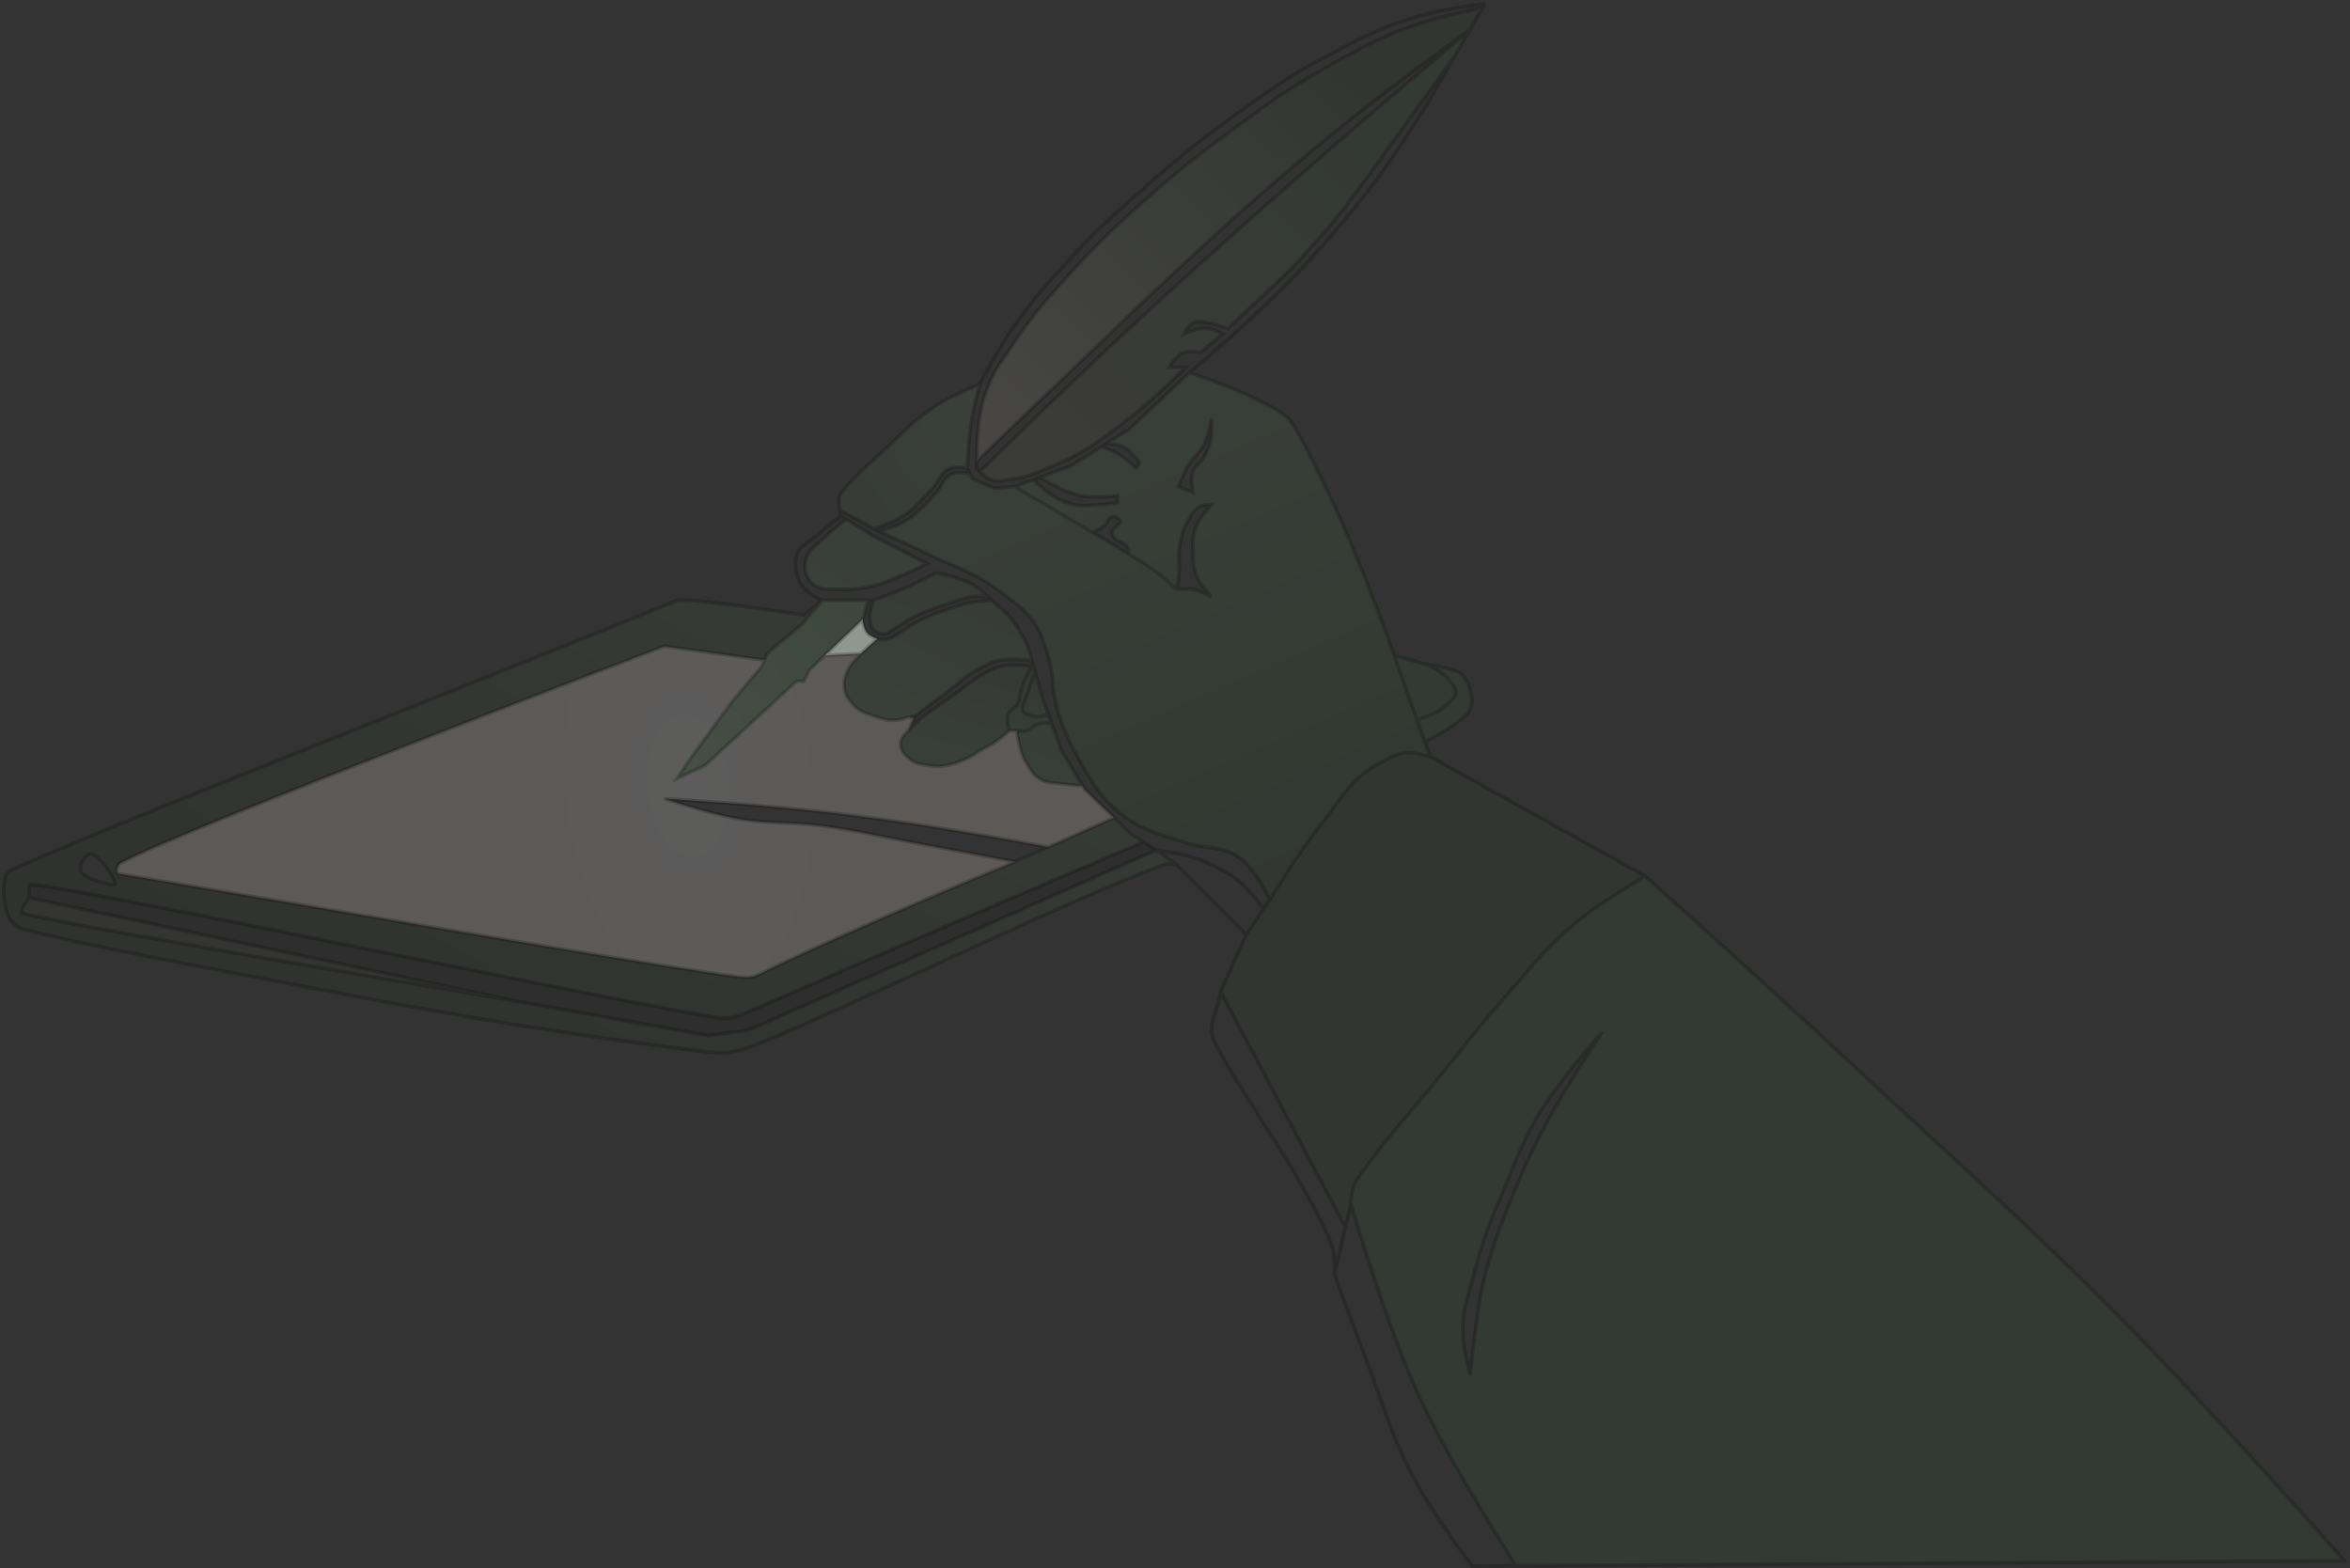 <svg width="640" height="427" viewBox="0 0 640 427" fill="none" xmlns="http://www.w3.org/2000/svg">
<rect x="0" y="0" width="640" height="427" fill="#333333" stroke="none"/>
<path fill-rule="evenodd" clip-rule="evenodd" d="M638.413 425C638.413 425 604.705 386.828 581.913 363.5C554.792 335.74 538.341 321.422 509.913 295C485.919 272.698 472.342 260.326 447.913 238.5C440.493 243.577 435.813 245.736 428.913 251.5C420.646 258.407 417.057 263.436 409.913 271.5C402.37 280.015 398.585 285.17 391.413 294C382.743 304.676 377.413 310 369.413 321.5C367.953 323.6 367.913 327.875 367.913 327.875C367.913 327.875 377.382 360.379 386.413 380C395.142 398.963 412.913 426.424 412.913 426.424L638.413 425ZM421.914 304.5C427.009 294.996 436.414 281 436.414 281C436.414 281 424.253 294.523 418.414 304.5C413.359 313.137 411.936 318.712 407.914 327.875C404.134 336.485 402.865 341.422 400.414 350.5C399.016 355.676 398.118 358.136 398.414 363.5C398.669 368.134 400.414 374.5 400.414 374.5C400.414 374.5 401.169 366.556 401.914 361.5C402.84 355.211 403.198 351.622 404.914 345.5C407.252 337.155 409.094 332.506 412.414 324.5C415.733 316.494 417.828 312.121 421.914 304.5Z" fill="#345732" fill-opacity="0.2"/>
<path d="M447.913 238.5L389.413 206C389.413 206 385.155 204.666 382.413 205C380.413 205.243 378.016 206.562 375.413 208C367.434 212.41 365.123 217.893 359.413 225C353.503 232.356 345.854 245 345.854 245L344.159 247.5L339.413 254.5L332.413 270L366.413 334.25L367.913 327.875C367.913 327.875 367.953 323.6 369.413 321.5C377.413 310 382.743 304.676 391.413 294C398.585 285.17 402.37 280.015 409.913 271.5C417.057 263.436 420.646 258.407 428.913 251.5C435.813 245.736 440.493 243.577 447.913 238.5Z" fill="#2E3C2D" fill-opacity="0.2"/>
<path fill-rule="evenodd" clip-rule="evenodd" d="M377.913 173.5C377.913 173.5 368.649 148.011 360.913 132.5C357.248 125.151 352.913 116 350.913 114C348.913 112 343.488 109.349 338.413 107C332.943 104.468 323.913 101.5 323.913 101.5L307.413 117L301.413 120.75C301.413 120.75 304.29 120.921 305.913 121.688C308.114 122.727 310.413 126 310.413 126L309.413 127.5C309.413 127.5 306.047 124.282 303.413 123C302.101 122.361 299.913 121.688 299.913 121.688L291.413 127L283.232 130C283.232 130 289.715 134.103 294.413 135C298.249 135.732 304.413 135 304.413 135V137C304.413 137 301.068 137.398 298.913 137.5C296.573 137.611 295.219 137.919 292.913 137.5C291.091 137.169 290.092 136.783 288.413 136C285.299 134.546 281.413 130.667 281.413 130.667L276.413 132.5C276.413 132.5 285.55 137.945 291.413 141.417C293.745 142.798 295.584 143.849 297.413 144.91C297.413 144.91 299.788 144.076 300.913 143C301.619 142.325 301.509 141.367 302.413 141C303.331 140.628 304.223 140.708 304.913 141.417C306.032 142.565 303.009 143.4 302.913 145C302.757 147.622 307.199 147.382 307.413 150C307.442 150.353 307.413 150.908 307.413 150.908C310.486 152.728 313.05 154.262 316.413 157C318.023 158.31 320.413 160.5 320.413 160.5C320.413 160.5 320.747 158.982 320.913 158C321.565 154.145 320.603 151.825 321.413 148C321.836 146.006 321.883 144.833 322.913 143C324.273 140.581 325.184 138.005 327.913 137.5C328.681 137.358 329.913 137.5 329.913 137.5C329.913 137.5 326.933 140.548 325.913 143C324.814 145.644 324.85 147.432 324.908 150.228L324.913 150.5C324.965 153.068 324.945 154.621 325.913 157C326.915 159.46 329.913 162.5 329.913 162.5C329.913 162.5 326.985 160.862 324.913 160.5C323.182 160.197 320.413 160.5 320.413 160.5C320.413 160.5 318.023 158.31 316.413 157C313.05 154.262 310.486 152.728 307.413 150.908L307.217 150.791C306.049 150.099 304.805 149.362 303.413 148.5C301.092 147.061 299.257 145.98 297.413 144.91C295.584 143.849 293.745 142.798 291.413 141.417C285.55 137.945 276.413 132.5 276.413 132.5L270.913 133L264.913 130.5L264.163 129C264.163 129 261.158 128.37 259.413 129C256.867 129.919 256.779 132.312 254.913 134.274C251.533 137.831 249.783 140.266 245.413 142.5C243.192 143.636 239.413 144.696 239.413 144.696C239.413 144.696 247.072 148.148 251.913 150.5C260.241 154.546 265.617 155.802 272.913 161.5C276.724 164.475 279.302 165.931 281.913 170C283.852 173.021 284.331 175.077 285.413 178.5C287.145 183.979 286.282 187.49 287.913 193C289.478 198.286 290.735 201.182 293.413 206L293.697 206.51C297.517 213.385 299.953 217.769 306.413 222.5C312.061 226.635 316.29 227.236 322.913 229.5C328.472 231.4 332.607 230.122 337.413 233.5C341.971 236.703 345.854 245 345.854 245C345.854 245 353.503 232.356 359.413 225C365.123 217.893 367.434 212.41 375.413 208C378.016 206.562 380.413 205.243 382.413 205C385.155 204.666 389.413 206 389.413 206L387.998 202L385.875 196L379.683 178.5L377.913 173.5ZM327.913 121C329.171 118.45 329.913 114 329.913 114C329.913 114 330.147 116.758 329.913 118.5C329.585 120.948 329.101 122.334 327.913 124.5C326.974 126.212 325.566 126.66 324.913 128.5C324.183 130.561 324.913 134.1 324.913 134.1L320.913 132.5C320.913 132.5 322.234 129.044 323.413 127C324.877 124.463 326.618 123.627 327.913 121Z" fill="url(#paint0_linear_183_2110)" fill-opacity="0.2"/>
<path d="M266.913 104.5C262.227 106.843 259.331 107.683 254.913 110.5C249.074 114.224 246.502 117.302 241.413 122C236.341 126.683 232.413 130 228.913 134.5C227.834 135.887 228.913 139 228.913 139L237.913 144C237.913 144 242.018 142.729 244.413 141.417C248.761 139.036 250.436 136.532 253.913 133C255.95 130.932 256.147 128.381 258.913 127.5C260.588 126.967 263.413 127.5 263.413 127.5C263.413 127.5 263.781 118.277 264.913 112.5C265.533 109.34 266.132 107.624 266.913 104.5Z" fill="url(#paint1_linear_183_2110)" fill-opacity="0.2"/>
<path d="M252.413 153.5L237.913 146L230.413 141.417C230.413 141.417 226.231 144.587 223.913 147C221.991 149.002 219.959 149.779 219.413 152.5C218.984 154.641 219.141 156.226 220.413 158C222.105 160.359 224.511 160.5 227.413 160.5C231.913 160.5 233.913 160.481 237.913 159.5C240.733 158.808 242.226 158.096 244.913 157C247.906 155.779 252.413 153.5 252.413 153.5Z" fill="url(#paint2_linear_183_2110)" fill-opacity="0.2"/>
<path d="M247.913 159.5C244.088 161.248 237.913 163.5 237.913 163.5C237.913 163.5 236.666 166.524 236.913 168.5C237.067 169.725 237.054 170.613 237.913 171.5C238.903 172.52 240.82 172.839 241.413 172.5C244.913 170.5 246.427 169.137 249.913 167.5C252.934 166.082 254.741 165.535 257.913 164.5C260.616 163.618 262.085 162.785 264.913 162.5C266.516 162.338 269.038 162.5 269.038 162.5C269.038 162.5 267.798 161.219 266.913 160.5C263.03 157.343 254.913 156 254.913 156C254.913 156 250.693 158.23 247.913 159.5Z" fill="url(#paint3_linear_183_2110)" fill-opacity="0.2"/>
<path d="M279.913 176C279.913 176 277.589 171.133 275.413 168.5C273.599 166.304 270.101 163.5 270.101 163.5C270.101 163.5 266.919 163.652 264.913 164C262.112 164.487 260.606 165.087 257.913 166C254.926 167.012 253.256 167.632 250.413 169C246.943 170.67 243.913 173.5 241.913 174C240.947 174.241 239.879 174.241 238.913 174L234.413 178C233.047 179.757 231.813 180.464 230.913 182.5C230.186 184.147 229.755 185.207 229.913 187C230.106 189.175 230.926 190.402 232.413 192C234.081 193.791 235.6 194.204 237.913 195L237.964 195.018C240.546 195.906 242.212 196.48 244.913 196C245.917 195.822 247.413 195.25 247.413 195.25C247.413 195.25 249.13 195.153 249.913 194.5C252.913 192 254.789 190.843 257.913 188.5C261.038 186.157 262.502 184.4 265.913 182.5C267.975 181.352 269.135 180.613 271.413 180C275.05 179.021 281.056 180 281.056 180L279.913 176Z" fill="url(#paint4_linear_183_2110)" fill-opacity="0.2"/>
<path d="M272.413 181.5C270.558 182.008 269.61 182.595 267.913 183.5C265.189 184.953 263.939 186.225 261.413 188C258.665 189.932 257.118 191.007 254.413 193C252.841 194.158 251.881 194.712 250.413 196C249.168 197.093 247.413 199 247.413 199C247.413 199 245.758 200.298 245.413 201.5C245.166 202.362 245.186 202.928 245.413 203.796C245.735 205.022 246.381 205.591 247.312 206.411L247.413 206.5C249.128 208.011 250.657 208.138 252.913 208.5C256.622 209.094 258.933 208.412 262.413 207C264.276 206.244 265.171 205.504 266.913 204.5C268.886 203.363 270.077 202.847 271.913 201.5C273.143 200.598 274.913 199 274.913 199C274.913 199 274.076 196.538 274.413 195C274.832 193.093 277.03 192.915 277.413 191C277.913 188.5 278.063 187.558 278.913 185.5C279.59 183.862 281.056 181.5 281.056 181.5C281.056 181.5 275.669 180.609 272.413 181.5Z" fill="url(#paint5_linear_183_2110)" fill-opacity="0.2"/>
<path d="M276.913 199C276.913 199 277.147 200.843 277.413 202C278.024 204.65 278.439 206.215 279.913 208.5C280.889 210.013 281.432 210.977 282.913 212C285.057 213.481 286.839 213.104 289.413 213.5C291.51 213.822 294.822 214 294.822 214L288.913 204L286.413 197C286.413 197 284.241 196.674 282.913 197C281.385 197.375 280.957 198.691 279.413 199C278.456 199.191 276.913 199 276.913 199Z" fill="url(#paint6_linear_183_2110)" fill-opacity="0.2"/>
<path d="M285.521 194.5L283.913 190L281.913 183C281.913 183 280.662 186.341 279.913 188.5C279.306 190.25 278.413 192 278.413 193C278.413 194.294 279.831 194.583 281.056 195C282.717 195.566 285.521 194.5 285.521 194.5Z" fill="url(#paint7_linear_183_2110)" fill-opacity="0.2"/>
<path d="M274.913 199H276.913C276.913 199 278.456 199.191 279.413 199C280.957 198.691 281.385 197.375 282.913 197C284.241 196.674 286.413 197 286.413 197L285.521 194.5C285.521 194.5 282.717 195.566 281.056 195C279.831 194.583 278.413 194.294 278.413 193C278.413 192 279.306 190.25 279.913 188.5C280.662 186.341 281.913 183 281.913 183L281.485 181.5H281.056C281.056 181.5 279.59 183.862 278.913 185.5C278.063 187.558 277.913 188.5 277.413 191C277.03 192.915 274.832 193.093 274.413 195C274.076 196.538 274.913 199 274.913 199Z" fill="url(#paint8_linear_183_2110)" fill-opacity="0.2"/>
<path fill-rule="evenodd" clip-rule="evenodd" d="M218.913 167.5L223.913 163.5L218.413 170L208.913 178L208.163 179.75L180.913 176C180.913 176 47.914 226.5 32.913 235C31.88 235.586 31.24 237.815 32.413 238C38.526 238.965 55.348 241.845 76.257 245.423C120.344 252.97 182.599 263.626 200.913 266C202.85 266.251 204.66 266.359 206.414 265.5C231.914 253 276.413 234.676 276.413 234.676L285.413 230.678L303.413 222.68L307.913 227L311.413 229.25C311.413 229.25 241.414 259 203.913 275.5C200.476 277.013 198.113 277.645 194.413 277C175.793 273.752 138.352 266.191 101.872 258.824C54.11 249.179 7.994 239.866 7.913 241C7.85 241.884 7.869 242.519 7.89 243.229C7.901 243.613 7.913 244.02 7.913 244.5C7.639 245.049 7.31 245.49 7 245.908C6.426 246.678 5.913 247.367 5.913 248.5C5.913 250 142.413 272.953 142.413 272.953L192.913 282L203.913 280.5L314.913 231.5L320.413 235.5C320.413 235.5 318.197 235.031 316.913 235.5C302.218 240.87 276.98 252.469 253.117 263.436C234.761 271.872 217.218 279.935 205.913 284.5C201.151 286.423 198.011 287.131 192.913 286.5C144.413 280.5 115.587 274.973 66.413 265.5C62.59 264.764 58.999 264.078 55.57 263.423C38.46 260.157 25.408 257.665 7.913 253.5C4.946 252.794 2.716 251.443 1.913 248.5C0.413 243 0.771 238 2.914 237C16.872 230.486 64.124 211.655 109.926 193.402C137.951 182.234 165.433 171.282 184.413 163.5C186.852 162.5 218.913 167.5 218.913 167.5ZM24.413 232.5C22.714 233.575 21.862 234.99 21.913 237C21.965 239.01 29.914 241 30.914 241C32.913 241 26.112 231.425 24.413 232.5Z" fill="url(#paint9_linear_183_2110)" fill-opacity="0.2"/>
<path d="M236.913 173C235.397 172.134 234.913 169 234.913 169L235.05 168.5L224.595 178.5L234.413 178L238.913 174C238 173.605 237.778 173.494 236.913 173Z" fill="url(#paint10_linear_183_2110)" fill-opacity="0.6"/>
<path d="M388.798 181L379.683 178.5L385.875 196C385.875 196 391.455 194.5 393.913 192C395.091 190.802 396.407 190.18 396.413 188.5C396.419 187.19 395.661 186.576 394.913 185.5C393.222 183.065 388.798 181 388.798 181Z" fill="#345732" fill-opacity="0.2"/>
<path d="M400.413 188C399.916 186.052 399.33 184.927 397.913 183.5C396.497 182.073 388.798 181 388.798 181C388.798 181 393.222 183.065 394.913 185.5C395.661 186.576 396.419 187.19 396.413 188.5C396.407 190.18 395.091 190.802 393.913 192C391.455 194.5 385.875 196 385.875 196L387.998 202C387.998 202 393.475 199.446 396.413 197C398.111 195.587 399.62 195.062 400.413 193C401.114 191.178 400.896 189.892 400.413 188Z" fill="#345732" fill-opacity="0.2"/>
<path d="M7.913 244.5L140.913 272.684L142.413 272.953L192.913 282L203.913 280.5L314.913 231.5L311.413 229.25C311.413 229.25 241.414 259 203.913 275.5C200.476 277.013 198.113 277.645 194.413 277C175.793 273.752 138.352 266.191 101.872 258.824C54.11 249.179 7.994 239.866 7.913 241C7.85 241.884 7.869 242.519 7.89 243.229C7.901 243.613 7.913 244.02 7.913 244.5Z" fill="#181B18" fill-opacity="0.2"/>
<path d="M140.913 272.684L7.913 244.5C7.639 245.049 7.31 245.49 7 245.908C6.426 246.678 5.913 247.367 5.913 248.5C5.913 250 142.413 272.953 142.413 272.953L140.913 272.684Z" fill="#373F36" fill-opacity="0.2"/>
<path d="M237.913 195C235.6 194.204 234.081 193.791 232.413 192C230.926 190.402 230.106 189.175 229.913 187C229.755 185.207 230.186 184.147 230.913 182.5C231.813 180.464 233.047 179.757 234.413 178L224.595 178.5L220.413 182.5L218.913 185.5H216.913L209.913 192L191.913 208.5L184.413 212L188.413 206L199.413 191L207.413 181.5L208.163 179.75L180.913 176C180.913 176 47.914 226.5 32.913 235C31.88 235.586 31.24 237.815 32.413 238C38.526 238.965 55.348 241.845 76.257 245.423C120.344 252.97 182.599 263.626 200.913 266C202.85 266.251 204.66 266.359 206.414 265.5C231.914 253 276.413 234.676 276.413 234.676C276.413 234.676 259.656 231.504 248.913 229.5C239.419 227.729 234.162 226.328 224.595 225C214.813 223.642 209.102 224.592 199.413 222.68C192.053 221.227 180.913 217.5 180.913 217.5C180.913 217.5 200.745 218.753 213.413 220C222.606 220.905 227.756 221.469 236.913 222.68C247.882 224.131 254.004 225.159 264.913 227C272.934 228.353 285.413 230.678 285.413 230.678L303.413 222.68L295.413 215L294.822 214C294.822 214 291.51 213.822 289.413 213.5C286.839 213.104 285.057 213.481 282.913 212C281.432 210.977 280.889 210.013 279.913 208.5C278.439 206.215 278.024 204.65 277.413 202C277.147 200.843 276.913 199 276.913 199H274.913C274.913 199 273.143 200.598 271.913 201.5C270.077 202.847 268.886 203.363 266.913 204.5C265.171 205.504 264.276 206.244 262.413 207C258.933 208.412 256.622 209.094 252.913 208.5C250.657 208.138 249.128 208.011 247.413 206.5L247.312 206.411C246.381 205.591 245.735 205.022 245.413 203.796C245.186 202.928 245.166 202.362 245.413 201.5C245.758 200.298 247.413 199 247.413 199L248.913 195.5L247.413 195.25C247.413 195.25 245.917 195.822 244.913 196C242.212 196.48 240.546 195.906 237.964 195.018L237.913 195Z" fill="url(#paint11_diamond_183_2110)" fill-opacity="0.2"/>
<path d="M236.413 163.5H223.913L218.413 170L208.913 178L208.163 179.75L207.413 181.5L199.413 191L188.413 206L184.413 212L191.913 208.5L209.913 192L216.913 185.5H218.913L220.413 182.5L224.595 178.5L235.05 168.5L236.413 163.5Z" fill="url(#paint12_linear_183_2110)" fill-opacity="0.2"/>
<path d="M401.913 2.5C401.913 2.5 393.286 4.3 387.913 6C376.836 9.506 371.056 12.831 360.913 18.5C350.466 24.339 345.059 28.415 335.413 35.5C326.123 42.324 321.034 46.348 312.413 54C304.049 61.425 299.415 65.704 291.913 74L291.281 74.699C284.774 81.893 280.892 86.184 275.413 94.5C272.908 98.303 271.169 100.298 269.413 104.5C268.079 107.693 267.588 109.606 266.913 113C265.96 117.799 266.051 125.5 266.051 125.5C266.051 125.5 285.24 107.099 297.413 95.5C308.211 85.212 314.011 79.478 324.913 69.5C333.789 61.377 338.78 56.833 347.913 49C355.808 42.23 360.278 38.479 368.413 32C380.58 22.311 400.288 8.125 400.288 8.125L404.413 1L401.913 2.5Z" fill="url(#paint13_linear_183_2110)" fill-opacity="0.2"/>
<path d="M269.413 130.5C271.511 131.544 273.083 130.746 275.413 130.5C279.897 130.027 282.238 128.698 286.413 127C295.348 123.366 299.747 119.853 307.413 114C313.897 109.051 322.913 100 322.913 100H318.413C318.413 100 320.335 96.748 322.413 96C324.067 95.405 326.913 96 326.913 96L332.913 91C332.913 91 330.881 89.737 329.413 89.5C328.45 89.344 327.884 89.392 326.913 89.5C325.072 89.705 322.413 91 322.413 91C322.413 91 323.554 88.692 324.913 88C326.479 87.202 327.672 87.764 329.413 88C331.433 88.274 334.413 89.5 334.413 89.5L351.913 73C351.913 73 359.124 65.248 363.413 60C367.293 55.252 372.913 47.5 372.913 47.5L396.163 15.25L400.288 8.125C400.288 8.125 365.019 37.873 342.913 57.5C325.342 73.101 315.528 81.899 298.413 98C285.97 109.706 266.913 128.357 266.913 128.357C266.913 128.357 268.262 129.927 269.413 130.5Z" fill="url(#paint14_linear_183_2110)" fill-opacity="0.2"/>
<path d="M447.913 238.5C472.342 260.326 485.919 272.698 509.913 295C538.341 321.422 554.792 335.74 581.913 363.5C604.705 386.828 638.413 425 638.413 425L412.913 426.424M447.913 238.5C425.068 225.808 389.413 206 389.413 206M447.913 238.5C440.493 243.577 435.813 245.736 428.913 251.5C420.646 258.407 417.057 263.436 409.913 271.5C402.37 280.015 398.585 285.17 391.413 294C382.743 304.676 377.413 310 369.413 321.5C367.953 323.6 367.913 327.875 367.913 327.875M447.913 238.5L389.413 206M389.413 206C389.413 206 385.155 204.666 382.413 205C380.413 205.243 378.016 206.562 375.413 208C367.434 212.41 365.123 217.893 359.413 225C353.503 232.356 345.854 245 345.854 245M389.413 206L387.998 202M323.913 101.5C323.913 101.5 332.943 104.468 338.413 107C343.488 109.349 348.913 112 350.913 114C352.913 116 357.248 125.151 360.913 132.5C368.649 148.011 377.913 173.5 377.913 173.5L379.683 178.5M323.913 101.5C323.913 101.5 334.472 92.574 340.913 86.5C349.051 78.827 353.535 74.406 360.913 66C372.61 52.675 378.576 44.572 387.913 29.5C391.3 24.034 392.942 20.815 396.163 15.25M323.913 101.5L307.413 117L301.413 120.75M404.413 1C404.413 1 394.241 2.312 387.913 4C376.84 6.955 371.042 10.137 360.913 15.5C350.431 21.051 345.021 25.045 335.413 32C326.076 38.759 321.083 42.903 312.413 50.5C303.896 57.964 299.085 62.169 291.413 70.5C284.741 77.746 280.918 81.831 275.413 90C271.746 95.443 269.871 98.641 266.913 104.5M404.413 1L401.913 2.5C401.913 2.5 393.286 4.3 387.913 6C376.836 9.506 371.056 12.831 360.913 18.5C350.466 24.339 345.059 28.415 335.413 35.5C326.123 42.324 321.034 46.348 312.413 54C304.049 61.425 299.415 65.704 291.913 74M404.413 1L400.288 8.125M266.913 104.5C262.227 106.843 259.331 107.683 254.913 110.5C249.074 114.224 246.502 117.302 241.413 122C236.341 126.683 232.413 130 228.913 134.5C227.834 135.887 228.913 139 228.913 139M266.913 104.5C266.132 107.624 265.533 109.34 264.913 112.5C263.781 118.277 263.413 127.5 263.413 127.5M228.913 140.5C228.913 140.5 222.414 146 218.913 148.5C216.447 150.262 216.337 153.024 216.913 156C217.397 158.499 218.472 159.853 220.413 161.5C221.614 162.518 223.913 163.5 223.913 163.5M228.913 140.5V139M228.913 140.5L230.413 141.417M223.913 163.5L218.913 167.5C218.913 167.5 186.852 162.5 184.413 163.5C165.433 171.282 137.951 182.234 109.926 193.402C64.124 211.655 16.872 230.486 2.914 237C0.771 238 0.413 243 1.913 248.5C2.716 251.443 4.946 252.794 7.913 253.5C25.408 257.665 38.46 260.157 55.57 263.423C58.999 264.078 62.59 264.764 66.413 265.5C115.587 274.973 144.413 280.5 192.913 286.5C198.011 287.131 201.151 286.423 205.913 284.5C217.218 279.935 234.761 271.872 253.117 263.436C276.98 252.469 302.218 240.87 316.913 235.5C318.197 235.031 320.413 235.5 320.413 235.5M223.913 163.5H236.413M223.913 163.5L218.413 170L208.913 178L208.163 179.75M320.413 235.5C320.413 235.5 331.993 247.08 339.413 254.5M320.413 235.5L314.913 231.5M339.413 254.5C336.68 260.553 335.147 263.947 332.413 270M339.413 254.5C341.267 251.766 344.159 247.5 344.159 247.5M339.413 254.5L344.159 247.5M339.413 254.5L332.413 270M332.413 270C331.828 275.467 328.347 279.137 330.913 284C340.414 302 350.914 314 361.413 336C363.294 339.94 363.787 342.65 363.413 347M332.413 270C345.691 295.091 366.413 334.25 366.413 334.25M332.413 270L366.413 334.25M363.413 347C366.538 355.396 368.185 360.143 371.413 368.5C376.966 382.876 378.853 391.571 386.413 405C391.382 413.825 400.913 426.5 400.913 426.5L412.913 426.424M363.413 347C364.585 342.021 366.413 334.25 366.413 334.25M345.854 245C345.854 245 341.971 236.703 337.413 233.5C332.607 230.122 328.472 231.4 322.913 229.5C316.29 227.236 312.061 226.635 306.413 222.5C299.953 217.769 297.517 213.385 293.697 206.51M345.854 245L344.159 247.5M293.413 206C290.735 201.182 289.478 198.286 287.913 193C286.282 187.49 287.145 183.979 285.413 178.5C284.331 175.077 283.852 173.021 281.913 170C279.302 165.931 276.724 164.475 272.913 161.5C265.617 155.802 260.241 154.546 251.913 150.5C247.072 148.148 239.413 144.696 239.413 144.696M293.413 206L293.697 206.51M293.413 206C293.509 206.172 293.603 206.342 293.697 206.51M237.913 144L228.913 139M237.913 144C237.913 144 242.018 142.729 244.413 141.417C248.761 139.036 250.436 136.532 253.913 133C255.95 130.932 256.147 128.381 258.913 127.5C260.588 126.967 263.413 127.5 263.413 127.5M237.913 144L239.413 144.696M230.413 141.417L237.913 146L252.413 153.5C252.413 153.5 247.906 155.779 244.913 157C242.226 158.096 240.733 158.808 237.913 159.5C233.913 160.481 231.913 160.5 227.413 160.5C224.511 160.5 222.105 160.359 220.413 158C219.141 156.226 218.984 154.641 219.413 152.5C219.959 149.779 221.991 149.002 223.913 147C226.231 144.587 230.413 141.417 230.413 141.417ZM237.913 163.5C237.913 163.5 244.088 161.248 247.913 159.5C250.693 158.23 254.913 156 254.913 156C254.913 156 263.03 157.343 266.913 160.5C267.798 161.219 269.038 162.5 269.038 162.5M237.913 163.5C237.913 163.5 236.666 166.524 236.913 168.5C237.067 169.725 237.054 170.613 237.913 171.5C238.903 172.52 240.82 172.839 241.413 172.5C244.913 170.5 246.427 169.137 249.913 167.5C252.934 166.082 254.741 165.535 257.913 164.5C260.616 163.618 262.085 162.785 264.913 162.5C266.516 162.338 269.038 162.5 269.038 162.5M237.913 163.5H236.413M314.913 231.5L311.413 229.25M314.913 231.5L203.913 280.5L192.913 282L142.413 272.953M314.913 231.5C314.913 231.5 321.13 232.257 324.913 233.5C326.911 234.156 328.012 234.602 329.913 235.5C333.002 236.959 334.755 237.856 337.413 240C340.48 242.473 344.159 247.5 344.159 247.5M276.413 132.5C276.413 132.5 285.55 137.945 291.413 141.417C293.745 142.798 295.584 143.849 297.413 144.91M276.413 132.5L270.913 133L264.913 130.5L264.163 129M276.413 132.5L281.413 130.667M320.413 160.5C320.413 160.5 318.023 158.31 316.413 157C313.05 154.262 310.486 152.728 307.413 150.908M320.413 160.5C320.413 160.5 320.747 158.982 320.913 158C321.565 154.145 320.603 151.825 321.413 148C321.836 146.006 321.883 144.833 322.913 143C324.273 140.581 325.184 138.005 327.913 137.5C328.681 137.358 329.913 137.5 329.913 137.5C329.913 137.5 326.933 140.548 325.913 143C324.814 145.644 324.85 147.432 324.908 150.228M320.413 160.5C320.413 160.5 323.182 160.197 324.913 160.5C326.985 160.862 329.913 162.5 329.913 162.5C329.913 162.5 326.915 159.46 325.913 157C324.945 154.621 324.965 153.068 324.913 150.5M324.913 150.5L324.908 150.228M324.913 150.5C324.912 150.408 324.91 150.318 324.908 150.228M263.413 127.5L264.163 129M264.163 129C264.163 129 261.158 128.37 259.413 129C256.867 129.919 256.779 132.312 254.913 134.274C251.533 137.831 249.783 140.266 245.413 142.5C243.192 143.636 239.413 144.696 239.413 144.696M291.913 74L291.281 74.699M291.913 74C291.7 74.236 291.489 74.469 291.281 74.699M372.913 47.5C372.913 47.5 367.293 55.252 363.413 60C359.124 65.248 351.913 73 351.913 73L334.413 89.5C334.413 89.5 331.433 88.274 329.413 88C327.672 87.764 326.479 87.202 324.913 88C323.554 88.692 322.413 91 322.413 91C322.413 91 325.072 89.705 326.913 89.5C327.884 89.392 328.45 89.344 329.413 89.5C330.881 89.737 332.913 91 332.913 91L326.913 96C326.913 96 324.067 95.405 322.413 96C320.335 96.748 318.413 100 318.413 100H322.913C322.913 100 313.897 109.051 307.413 114C299.747 119.853 295.348 123.366 286.413 127C282.238 128.698 279.897 130.027 275.413 130.5C273.083 130.746 271.511 131.544 269.413 130.5C268.262 129.927 266.913 128.357 266.913 128.357M372.913 47.5C372.913 47.5 387.084 27.844 396.163 15.25M372.913 47.5L396.163 15.25M396.163 15.25C397.774 12.467 400.288 8.125 400.288 8.125M396.163 15.25L400.288 8.125M400.288 8.125C400.288 8.125 365.019 37.873 342.913 57.5C325.342 73.101 315.528 81.899 298.413 98C285.97 109.706 266.913 128.357 266.913 128.357M400.288 8.125C400.288 8.125 380.58 22.311 368.413 32C360.278 38.479 355.808 42.23 347.913 49C338.78 56.833 333.789 61.377 324.913 69.5C314.011 79.478 308.211 85.212 297.413 95.5C285.24 107.099 266.051 125.5 266.051 125.5M266.913 128.357L265.913 127.5L266.051 125.5M266.051 125.5C266.051 125.5 265.96 117.799 266.913 113C267.588 109.606 268.079 107.693 269.413 104.5C271.169 100.298 272.908 98.303 275.413 94.5C280.892 86.184 284.774 81.893 291.281 74.699M269.038 162.5L270.101 163.5M270.101 163.5C270.101 163.5 273.599 166.304 275.413 168.5C277.589 171.133 279.913 176 279.913 176L281.056 180M270.101 163.5C270.101 163.5 266.919 163.652 264.913 164C262.112 164.487 260.606 165.087 257.913 166C254.926 167.012 253.256 167.632 250.413 169C246.943 170.67 243.913 173.5 241.913 174C240.947 174.241 239.879 174.241 238.913 174M236.413 163.5L235.05 168.5M281.056 180C281.056 180 275.05 179.021 271.413 180C269.135 180.613 267.975 181.352 265.913 182.5C262.502 184.4 261.038 186.157 257.913 188.5C254.789 190.843 252.913 192 249.913 194.5C249.13 195.153 247.413 195.25 247.413 195.25M281.056 180L281.485 181.5M237.913 195C235.6 194.204 234.081 193.791 232.413 192C230.926 190.402 230.106 189.175 229.913 187C229.755 185.207 230.186 184.147 230.913 182.5C231.813 180.464 233.047 179.757 234.413 178M237.913 195L237.964 195.018M237.913 195C237.93 195.006 237.947 195.012 237.964 195.018M234.413 178C236.171 176.438 237.156 175.562 238.913 174M234.413 178C230.579 178.195 224.595 178.5 224.595 178.5M234.413 178L238.913 174M234.413 178L224.595 178.5M238.913 174C238 173.605 237.778 173.494 236.913 173C235.397 172.134 234.913 169 234.913 169L235.05 168.5M281.485 181.5L281.913 183M281.485 181.5H281.056M247.413 199C247.413 199 249.168 197.093 250.413 196C251.881 194.712 252.841 194.158 254.413 193C257.118 191.007 258.665 189.932 261.413 188C263.939 186.225 265.189 184.953 267.913 183.5C269.61 182.595 270.558 182.008 272.413 181.5C275.669 180.609 281.056 181.5 281.056 181.5M247.413 199C247.413 199 245.758 200.298 245.413 201.5C245.166 202.362 245.186 202.928 245.413 203.796C245.735 205.022 246.381 205.591 247.312 206.411M247.413 199L248.913 195.5L247.413 195.25M247.413 206.5C249.128 208.011 250.657 208.138 252.913 208.5C256.622 209.094 258.933 208.412 262.413 207C264.276 206.244 265.171 205.504 266.913 204.5C268.886 203.363 270.077 202.847 271.913 201.5C273.143 200.598 274.913 199 274.913 199M247.413 206.5L247.312 206.411M247.413 206.5C247.379 206.47 247.345 206.44 247.312 206.411M274.913 199H276.913M274.913 199C274.913 199 274.076 196.538 274.413 195C274.832 193.093 277.03 192.915 277.413 191C277.913 188.5 278.063 187.558 278.913 185.5C279.59 183.862 281.056 181.5 281.056 181.5M276.913 199C276.913 199 277.147 200.843 277.413 202C278.024 204.65 278.439 206.215 279.913 208.5C280.889 210.013 281.432 210.977 282.913 212C285.057 213.481 286.839 213.104 289.413 213.5C291.51 213.822 294.822 214 294.822 214M276.913 199C276.913 199 278.456 199.191 279.413 199C280.957 198.691 281.385 197.375 282.913 197C284.241 196.674 286.413 197 286.413 197M294.822 214L288.913 204L286.413 197M294.822 214L295.413 215L303.413 222.68M286.413 197L285.521 194.5M285.521 194.5L283.913 190L281.913 183M285.521 194.5C285.521 194.5 282.717 195.566 281.056 195C279.831 194.583 278.413 194.294 278.413 193C278.413 192 279.306 190.25 279.913 188.5C280.662 186.341 281.913 183 281.913 183M247.413 195.25C247.413 195.25 245.917 195.822 244.913 196C242.212 196.48 240.546 195.906 237.964 195.018M235.05 168.5L224.595 178.5M303.413 222.68L307.913 227L311.413 229.25M303.413 222.68L285.413 230.678M208.163 179.75L207.413 181.5L199.413 191L188.413 206L184.413 212L191.913 208.5L209.913 192L216.913 185.5H218.913L220.413 182.5L224.595 178.5M208.163 179.75L180.913 176C180.913 176 47.914 226.5 32.913 235C31.88 235.586 31.24 237.815 32.413 238C38.526 238.965 55.348 241.845 76.257 245.423C120.344 252.97 182.599 263.626 200.913 266C202.85 266.251 204.66 266.359 206.414 265.5C231.914 253 276.413 234.676 276.413 234.676M7.913 244.5C59.853 255.507 140.913 272.684 140.913 272.684M7.913 244.5C7.913 244.02 7.901 243.613 7.89 243.229C7.869 242.519 7.85 241.884 7.913 241C7.994 239.866 54.11 249.179 101.872 258.824C138.352 266.191 175.793 273.752 194.413 277C198.113 277.645 200.476 277.013 203.913 275.5C241.414 259 311.413 229.25 311.413 229.25M7.913 244.5C7.639 245.049 7.31 245.49 7 245.908C6.426 246.678 5.913 247.367 5.913 248.5C5.913 250 142.413 272.953 142.413 272.953M7.913 244.5L140.913 272.684M140.913 272.684L142.413 272.953M285.413 230.678C285.413 230.678 272.934 228.353 264.913 227C254.004 225.159 247.882 224.131 236.913 222.68C227.756 221.469 222.606 220.905 213.413 220C200.745 218.753 180.913 217.5 180.913 217.5C180.913 217.5 192.053 221.227 199.413 222.68C209.102 224.592 214.813 223.642 224.595 225C234.162 226.328 239.419 227.729 248.913 229.5C259.656 231.504 276.413 234.676 276.413 234.676M285.413 230.678L276.413 234.676M379.683 178.5L388.798 181M379.683 178.5L385.875 196M387.998 202C387.998 202 393.475 199.446 396.413 197C398.111 195.587 399.62 195.062 400.413 193C401.114 191.178 400.896 189.892 400.413 188C399.916 186.052 399.33 184.927 397.913 183.5C396.497 182.073 388.798 181 388.798 181M387.998 202L385.875 196M388.798 181C388.798 181 393.222 183.065 394.913 185.5C395.661 186.576 396.419 187.19 396.413 188.5C396.407 190.18 395.091 190.802 393.913 192C391.455 194.5 385.875 196 385.875 196M366.413 334.25L367.913 327.875M367.913 327.875C367.913 327.875 377.382 360.379 386.413 380C395.142 398.963 412.913 426.424 412.913 426.424M283.232 130L291.413 127L299.913 121.688M283.232 130C283.232 130 289.715 134.103 294.413 135C298.249 135.732 304.413 135 304.413 135V137C304.413 137 301.068 137.398 298.913 137.5C296.573 137.611 295.219 137.919 292.913 137.5C291.091 137.169 290.092 136.783 288.413 136C285.299 134.546 281.413 130.667 281.413 130.667M283.232 130L281.413 130.667M299.913 121.688C299.913 121.688 302.101 122.361 303.413 123C306.047 124.282 309.413 127.5 309.413 127.5L310.413 126C310.413 126 308.114 122.727 305.913 121.688C304.29 120.921 301.413 120.75 301.413 120.75M299.913 121.688L301.413 120.75M297.413 144.91C299.257 145.98 301.092 147.061 303.413 148.5C304.805 149.362 306.049 150.099 307.217 150.791M297.413 144.91C297.413 144.91 299.788 144.076 300.913 143C301.619 142.325 301.509 141.367 302.413 141C303.331 140.628 304.223 140.708 304.913 141.417C306.032 142.565 303.009 143.4 302.913 145C302.757 147.622 307.199 147.382 307.413 150C307.442 150.353 307.413 150.908 307.413 150.908M307.413 150.908L307.217 150.791M307.413 150.908C307.348 150.869 307.283 150.83 307.217 150.791M329.913 114C329.913 114 329.171 118.45 327.913 121C326.618 123.627 324.877 124.463 323.413 127C322.234 129.044 320.913 132.5 320.913 132.5L324.913 134.1C324.913 134.1 324.183 130.561 324.913 128.5C325.566 126.66 326.974 126.212 327.913 124.5C329.101 122.334 329.585 120.948 329.913 118.5C330.147 116.758 329.913 114 329.913 114ZM24.413 232.5C22.714 233.575 21.862 234.99 21.913 237C21.965 239.01 29.914 241 30.914 241C32.913 241 26.112 231.425 24.413 232.5ZM436.414 281C436.414 281 427.009 294.996 421.914 304.5C417.828 312.121 415.733 316.494 412.414 324.5C409.094 332.506 407.252 337.155 404.914 345.5C403.198 351.622 402.84 355.211 401.914 361.5C401.169 366.556 400.414 374.5 400.414 374.5C400.414 374.5 398.669 368.134 398.414 363.5C398.118 358.136 399.016 355.676 400.414 350.5C402.865 341.422 404.134 336.485 407.914 327.875C411.936 318.712 413.359 313.137 418.414 304.5C424.253 294.523 436.414 281 436.414 281Z" stroke="black" stroke-opacity="0.2"/>
<defs>
<linearGradient id="paint0_linear_183_2110" x1="270" y1="140.5" x2="342.5" y2="307" gradientUnits="userSpaceOnUse">
<stop stop-color="#4D6E4B"/>
<stop offset="0.49" stop-color="#31572E"/>
<stop offset="1" stop-color="#222922"/>
</linearGradient>
<linearGradient id="paint1_linear_183_2110" x1="273" y1="81.5" x2="197" y2="143.5" gradientUnits="userSpaceOnUse">
<stop stop-color="#5D805B"/>
<stop offset="1" stop-color="#3A4E39"/>
</linearGradient>
<linearGradient id="paint2_linear_183_2110" x1="230" y1="140.5" x2="204.5" y2="182" gradientUnits="userSpaceOnUse">
<stop stop-color="#4F6D4F"/>
<stop offset="1" stop-color="#5C7D5A"/>
</linearGradient>
<linearGradient id="paint3_linear_183_2110" x1="238" y1="133" x2="212" y2="230" gradientUnits="userSpaceOnUse">
<stop stop-color="#3C4E3C"/>
<stop offset="1" stop-color="#639263"/>
</linearGradient>
<linearGradient id="paint4_linear_183_2110" x1="262" y1="160.5" x2="228" y2="234" gradientUnits="userSpaceOnUse">
<stop stop-color="#435E42"/>
<stop offset="1" stop-color="#5D8D5D"/>
</linearGradient>
<linearGradient id="paint5_linear_183_2110" x1="258.5" y1="172.5" x2="247.5" y2="214" gradientUnits="userSpaceOnUse">
<stop stop-color="#3A4E39"/>
<stop offset="1" stop-color="#507450"/>
</linearGradient>
<linearGradient id="paint6_linear_183_2110" x1="281" y1="214" x2="286.5" y2="201" gradientUnits="userSpaceOnUse">
<stop stop-color="#4E6A4E"/>
<stop offset="1" stop-color="#456545"/>
</linearGradient>
<linearGradient id="paint7_linear_183_2110" x1="284" y1="182.5" x2="258.5" y2="225.5" gradientUnits="userSpaceOnUse">
<stop stop-color="#384C37"/>
<stop offset="1" stop-color="#569056"/>
</linearGradient>
<linearGradient id="paint8_linear_183_2110" x1="279.5" y1="180.5" x2="266.5" y2="210.5" gradientUnits="userSpaceOnUse">
<stop stop-color="#394D39"/>
<stop offset="1" stop-color="#3F763C"/>
</linearGradient>
<linearGradient id="paint9_linear_183_2110" x1="205" y1="37" x2="84" y2="267" gradientUnits="userSpaceOnUse">
<stop stop-color="#567555"/>
<stop offset="1" stop-color="#202F1F"/>
</linearGradient>
<linearGradient id="paint10_linear_183_2110" x1="250.5" y1="106.5" x2="175.5" y2="252.5" gradientUnits="userSpaceOnUse">
<stop stop-color="#CEDACD"/>
<stop offset="1" stop-color="#CEDACE"/>
</linearGradient>
<radialGradient id="paint11_diamond_183_2110" cx="0" cy="0" r="1" gradientUnits="userSpaceOnUse" gradientTransform="translate(187.5 214) rotate(174.583) scale(58.26 100.596)">
<stop stop-color="white"/>
<stop offset="1" stop-color="#FFF2E1"/>
</radialGradient>
<linearGradient id="paint12_linear_183_2110" x1="259" y1="142.5" x2="178.5" y2="220" gradientUnits="userSpaceOnUse">
<stop stop-color="#4E834B"/>
<stop offset="1" stop-color="#95C692"/>
</linearGradient>
<linearGradient id="paint13_linear_183_2110" x1="370.5" y1="20" x2="261" y2="136" gradientUnits="userSpaceOnUse">
<stop stop-color="#2B402A"/>
<stop offset="1" stop-color="#A59D93"/>
</linearGradient>
<linearGradient id="paint14_linear_183_2110" x1="361.5" y1="35.5" x2="264" y2="135.5" gradientUnits="userSpaceOnUse">
<stop stop-color="#345732"/>
<stop offset="0.782" stop-color="#5A5A52"/>
</linearGradient>
</defs>
</svg>
